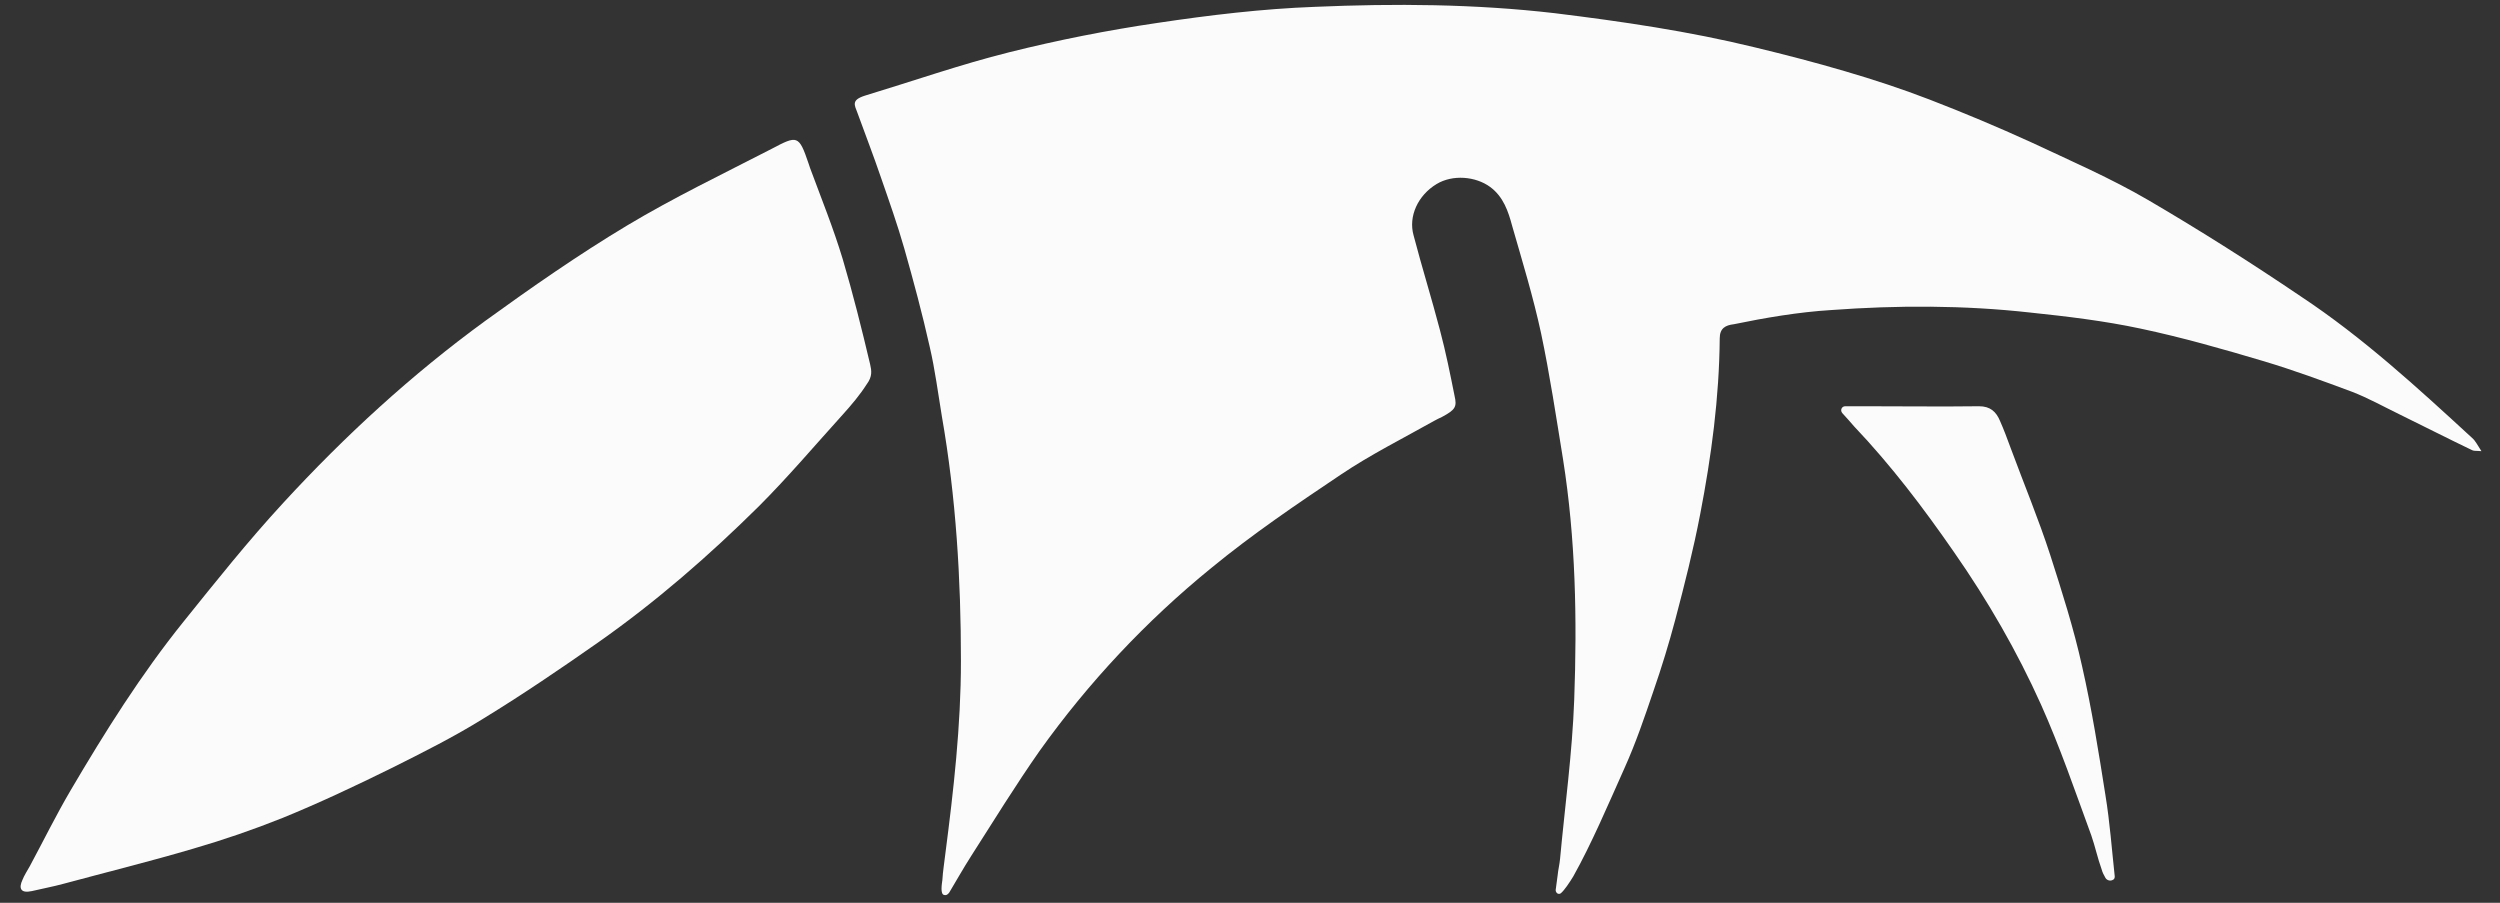 <?xml version="1.0" encoding="utf-8"?>
<!-- Generator: Adobe Illustrator 26.2.1, SVG Export Plug-In . SVG Version: 6.00 Build 0)  -->
<svg version="1.1" id="a" xmlns="http://www.w3.org/2000/svg" xmlns:xlink="http://www.w3.org/1999/xlink" x="0px" y="0px"
	 viewBox="0 0 512 184.9" style="enable-background:new 0 0 512 184.9;" xml:space="preserve">
<rect x="0" y="0" width="512" height="184.9" fill="#333333" stroke="none"/>
<style type="text/css">
	.st0{fill:#FBFBFB;}
</style>
<path class="st0" d="M194.4,182.8c1.5-2.5,2.9-5,4.5-7.5c4.6-7.2,9.1-14.5,14-21.5c10-14,21.8-26.6,35.2-37.5
	c8.4-6.9,17.4-13,26.5-19.1c6.1-4.1,12.7-7.4,19.1-11c0.5-0.3,1.2-0.6,1.6-0.8c2.8-1.5,3.1-2.1,2.6-4.3c-0.9-4.5-1.8-9-3-13.5
	c-1.7-6.5-3.7-12.9-5.4-19.4c-1.1-3.9,0.9-8.2,4.7-10.5c3.3-2,8-1.6,11,0.6c2.7,2,3.7,5,4.5,8c2.1,7.3,4.3,14.5,5.9,21.9
	c1.8,8.5,3.1,17.2,4.5,25.8c2.6,16.4,2.9,32.8,2.3,49.3c-0.4,10.9-1.9,21.8-2.9,32.6c-0.1,1.1-0.4,2.3-0.5,3.4c-0.1,1-0.3,2-0.4,3
	c0,0.3,0.2,0.6,0.4,0.7l0,0c0.2,0.1,0.5,0.1,0.7-0.1c0.7-0.6,1.7-2.1,2.5-3.4c3.7-6.6,7.1-14.6,10.5-22.2c2.3-5.1,4.1-10.4,5.9-15.7
	c1.7-4.9,3.2-9.8,4.5-14.7c1.9-7.2,3.7-14.3,5.1-21.6c2.3-11.9,3.9-23.9,4-36c0-2.1,1.2-2.7,2.9-2.9c6.3-1.3,13.3-2.5,19.9-2.9
	c13.6-1,27.2-1,40.7,0.5c7.6,0.8,15.2,1.7,22.7,3.3c8.5,1.8,16.9,4.2,25.3,6.7c6,1.8,12,4,17.9,6.2c3.4,1.3,6.6,3.1,9.9,4.7
	c4.9,2.4,9.8,4.9,14.8,7.3c0.4,0.2,0.9,0.1,1.9,0.2c-0.8-1.2-1.2-2.1-1.9-2.7c-11.2-10.3-22.4-20.6-35.1-29
	c-10.2-6.9-20.6-13.5-31.2-19.7c-7.7-4.5-16-8.1-24.1-11.9c-6.8-3.1-13.7-6-20.7-8.7c-5.7-2.2-11.5-4.1-17.3-5.8
	c-6.1-1.8-12.3-3.4-18.5-4.9c-13.5-3.3-27.2-5.3-41-7c-16.4-1.9-32.8-2-49.1-1.3c-10.8,0.4-21.6,1.7-32.3,3.3
	c-10.2,1.5-20.3,3.5-30.3,6c-10,2.5-19.7,5.9-29.6,8.9c-2.8,0.9-2.1,1.9-1.5,3.5c1.6,4.4,3.3,8.8,4.8,13.2c1.7,4.9,3.4,9.7,4.8,14.6
	c1.9,6.7,3.7,13.4,5.2,20.1c1.1,4.7,1.7,9.5,2.5,14.3c2.9,16.6,3.9,33.3,3.9,50.1c0,13.2-1.5,26.4-3.2,39.5
	c-0.2,1.8-0.5,3.5-0.6,5.3c-0.1,0.8-0.5,3,0.4,3.1C193.8,183.4,194.1,183.2,194.4,182.8L194.4,182.8z"/>
<path class="st0" d="M6.5,182.5c2.1-0.5,4.3-0.9,6.5-1.5c8.9-2.4,17.8-4.6,26.6-7.2c6.2-1.8,12.3-3.9,18.3-6.3
	c7.6-3.1,15-6.6,22.3-10.2c6.4-3.2,12.8-6.4,18.9-10.2c8-4.9,15.8-10.2,23.5-15.6c11.8-8.3,22.6-17.7,32.8-27.8
	c6-6,11.5-12.5,17.2-18.8c1.8-2,3.5-4,4.9-6.2c1.2-1.6,1-2.8,0.7-4.1c-1.7-7.2-3.5-14.4-5.6-21.5c-1.9-6.3-4.4-12.5-6.7-18.7
	c-0.1-0.3-0.2-0.6-0.3-0.9c-2-5.9-2.3-5.8-7.6-3c-9.9,5.1-20.1,10-29.6,15.7c-10,6-19.6,12.7-29,19.5C84.3,76.7,70.6,89.3,58,103
	c-7.2,7.8-13.8,16.1-20.4,24.3c-8.7,10.8-16.1,22.6-23.1,34.5c-3,5.1-5.6,10.4-8.4,15.6c-0.4,0.7-1.2,2-1.5,2.8
	C3.8,181.9,4.2,183,6.5,182.5L6.5,182.5z"/>
<path class="st0" d="M431.2,162.9c-1.4-8.9-2.8-17.7-4.8-26.5c-1.7-7.7-4.1-15.2-6.5-22.7c-2.4-7.4-5.4-14.6-8.1-21.9
	c-0.7-1.9-1.4-3.8-2.2-5.6c-0.8-1.9-2-3-4.3-3c-7.7,0.1-15.5,0-23.2,0h-4.2c-0.7,0-1.1,0.8-0.6,1.4c0.9,1,2,2.2,2.4,2.7
	c7.6,8,14.2,16.7,20.5,25.8c6.9,9.9,12.9,20.3,17.8,31.2c3.9,8.7,7,17.8,10.3,26.8c0.8,2.3,1.3,4.7,2.1,6.9c0.2,0.7,0.4,1.1,0.8,1.8
	c0.3,0.5,1,0.7,1.5,0.4l0,0c0.3-0.1,0.4-0.4,0.4-0.7C432.5,174,432.1,168.4,431.2,162.9L431.2,162.9z"/>
</svg>
